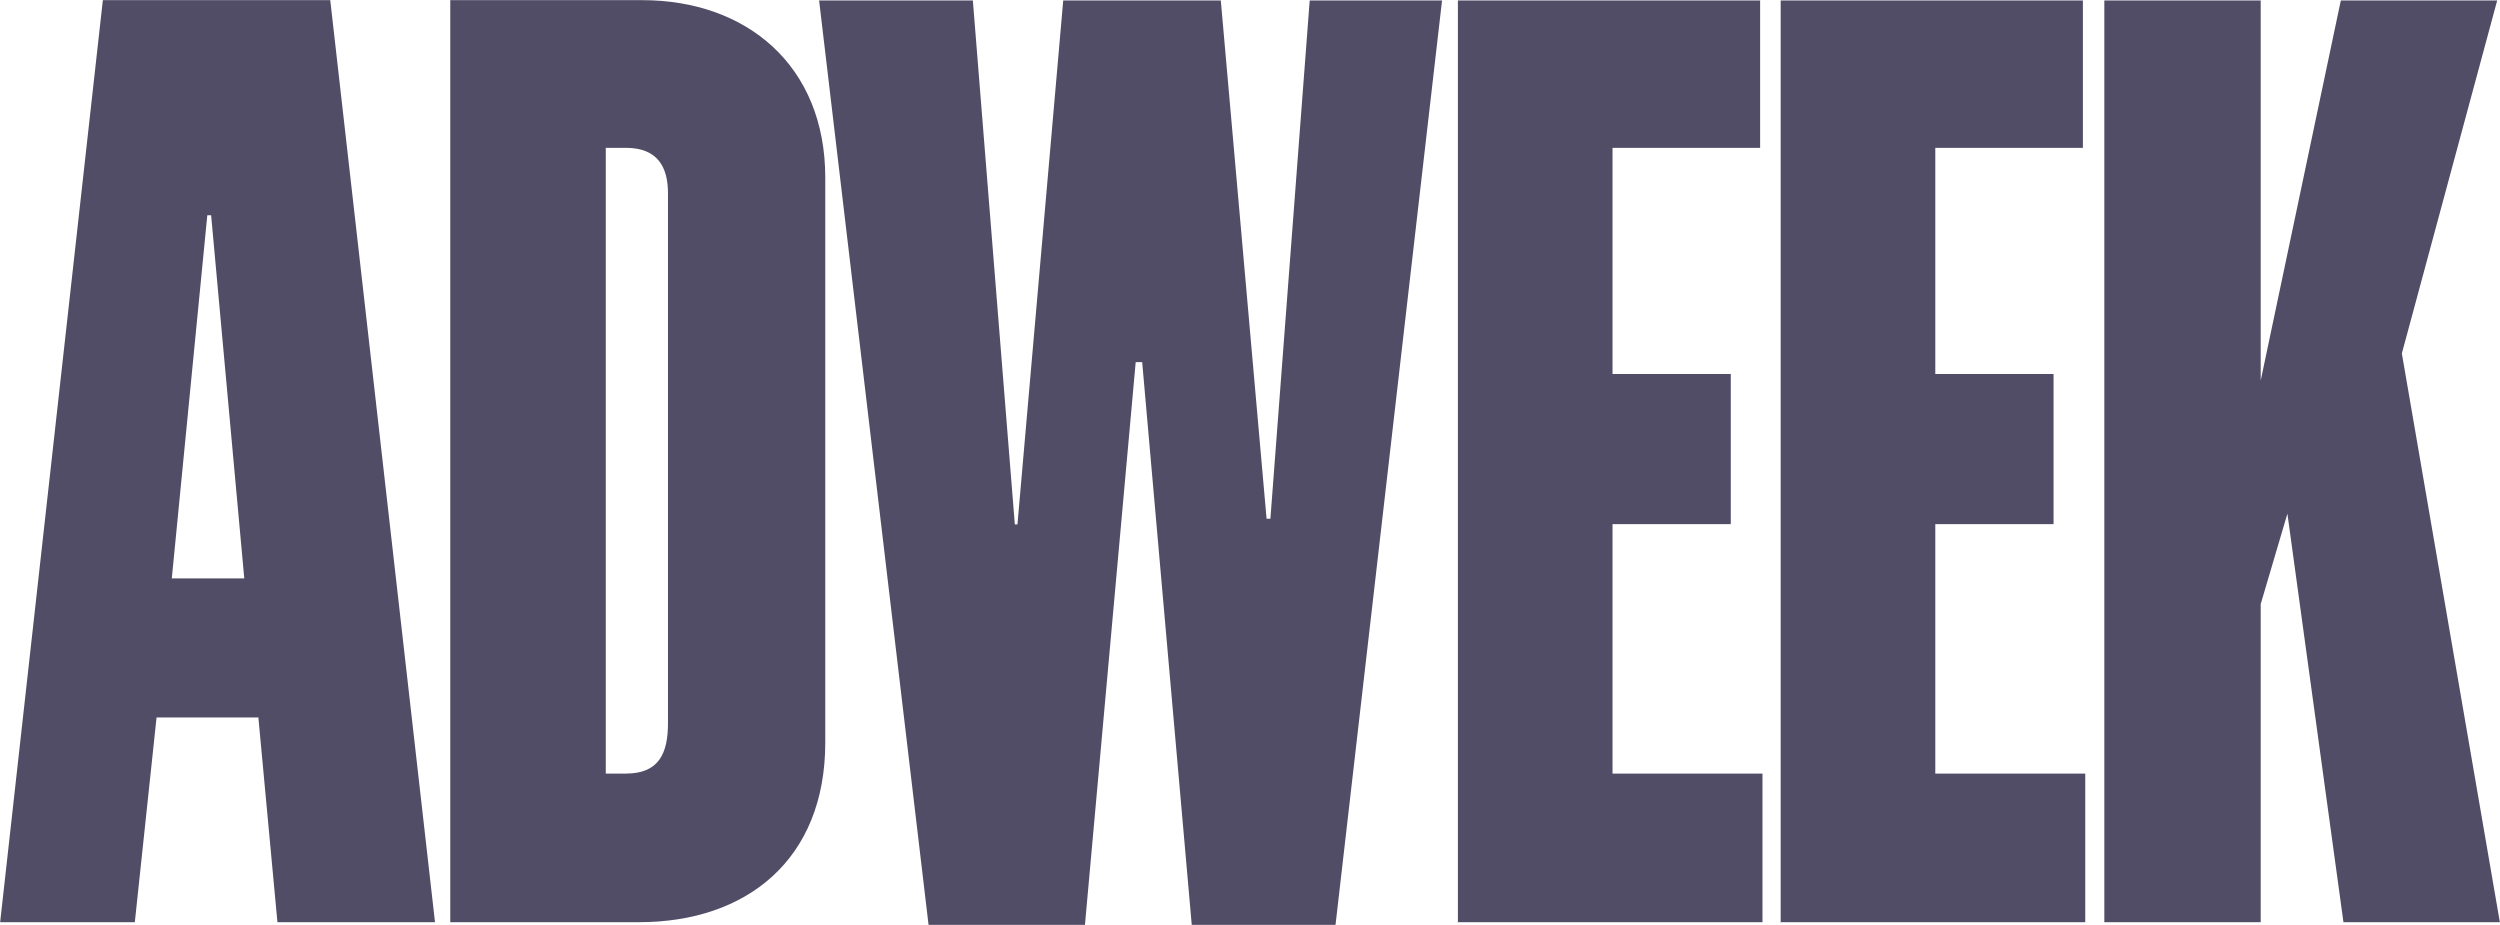 <?xml version="1.0" encoding="UTF-8" standalone="no"?>
<svg width="100px" height="37px" viewBox="0 0 100 37" version="1.1" xmlns="http://www.w3.org/2000/svg" xmlns:xlink="http://www.w3.org/1999/xlink">
    <!-- Generator: Sketch 41.1 (35376) - http://www.bohemiancoding.com/sketch -->
    <title>Shape</title>
    <desc>Created with Sketch.</desc>
    <defs></defs>
    <g id="Website-2.0" stroke="none" stroke-width="1" fill="none" fill-rule="evenodd">
        <g id="press-icons" transform="translate(-39, -475)" fill="#524D66">
            <g id="Adweek-logo" transform="translate(39, 475)">
                <g id="Calque_1">
                    <path d="M0.006,36.887 L5.393,36.887 L6.262,28.699 L10.335,28.699 L11.097,36.887 L17.4,36.887 L13.21,0.006 L4.114,0.006 L0.006,36.887 L0.006,36.887 Z M6.872,23.137 L8.292,8.611 L8.445,8.611 L9.771,23.137 L6.872,23.137 L6.872,23.137 Z M17.975,36.887 L25.569,36.887 C29.842,36.887 33.011,34.404 33.011,29.701 L33.011,7.108 C33.011,2.608 29.853,0.006 25.687,0.006 L18.011,0.006 L18.011,36.887 L17.975,36.887 Z M24.231,30.943 L24.231,5.914 L25.041,5.914 C26.309,5.914 26.719,6.69 26.719,7.728 L26.719,28.926 C26.719,30.119 26.367,30.943 25.041,30.943 L24.231,30.943 L24.231,30.943 Z M37.142,36.994 L43.398,36.994 L45.428,14.484 L45.687,14.484 L47.67,36.994 L53.421,36.994 L57.682,0.018 L52.388,0.018 L50.816,20.75 L50.663,20.75 L48.832,0.018 L42.529,0.018 L40.698,20.977 L40.593,20.977 L38.914,0.018 L32.764,0.018 L37.142,36.994 L37.142,36.994 Z M58.292,36.887 L70.499,36.887 L70.499,30.943 L64.501,30.943 L64.501,20.965 L69.231,20.965 L69.231,14.961 L64.501,14.961 L64.501,5.914 L70.405,5.914 L70.405,0.018 L58.316,0.018 L58.316,36.899 L58.292,36.899 L58.292,36.887 L58.292,36.887 Z M71.203,36.887 L83.41,36.887 L83.41,30.943 L77.412,30.943 L77.412,20.965 L82.142,20.965 L82.142,14.961 L77.412,14.961 L77.412,5.914 L83.316,5.914 L83.316,0.018 L71.227,0.018 L71.227,36.899 L71.203,36.899 L71.203,36.887 L71.203,36.887 Z M84.173,36.887 L90.428,36.887 L90.428,24.163 L91.496,20.547 L93.738,36.887 L99.994,36.887 L96.074,14.138 L99.888,0.018 L93.633,0.018 L90.428,15.224 L90.428,0.018 L84.173,0.018 L84.173,36.887 L84.173,36.887 Z" id="Shape"></path>
                </g>
            </g>
        </g>
    </g>
</svg>